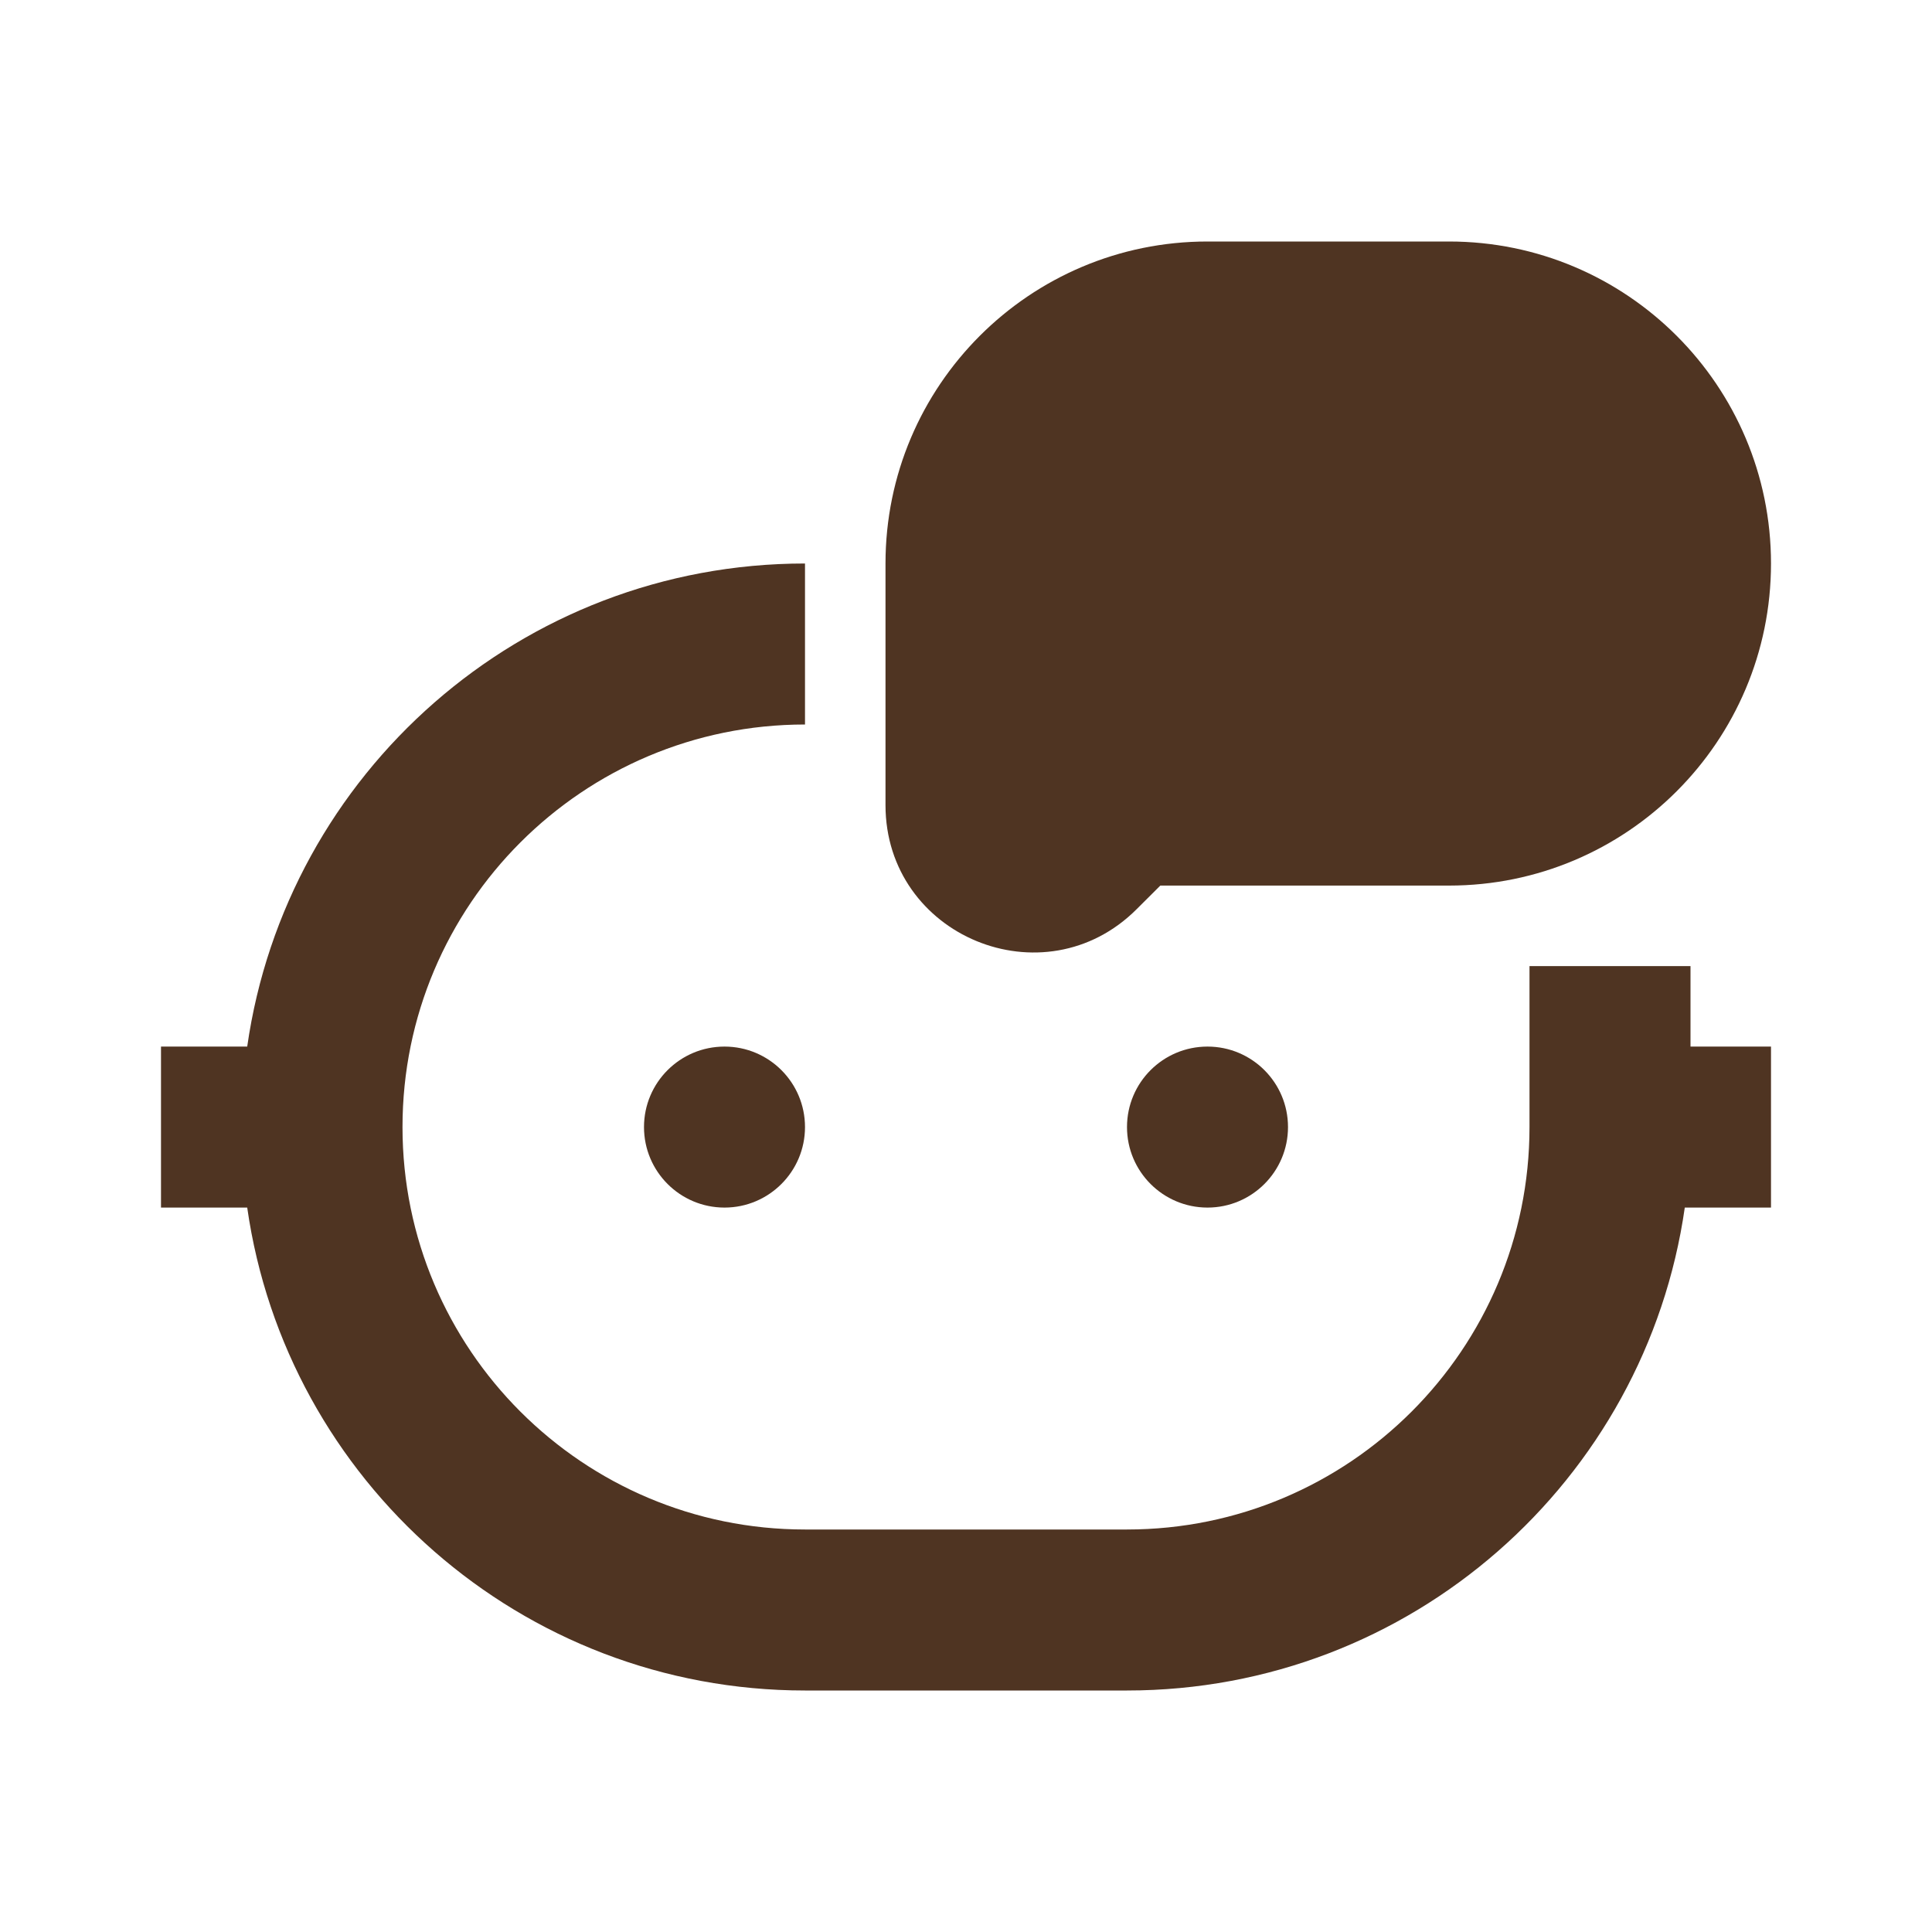 <svg width="24" height="24" viewBox="0 0 24 24" fill="none" xmlns="http://www.w3.org/2000/svg">
<path d="M11 7C11 4.791 12.791 3 15 3H18C20.209 3 22 4.791 22 7C22 9.21 20.209 11.001 18 11.001H14.414L14.121 11.293C12.97 12.445 11 11.629 11 10.001V7Z" fill="#4F3422"/>
<path d="M10 9C7.239 9 5 11.239 5 14.001C5 16.762 7.239 19 10 19H14C16.761 19 19 16.762 19 14.001V12.001H21V13.001H22V15.001H20.929C20.444 18.393 17.526 21 14 21H10C6.474 21 3.556 18.393 3.071 15.001H2V13.001H3.071C3.556 9.608 6.474 7 10 7V9Z" fill="#4F3422"/>
<path d="M10 14.001C10 14.553 9.552 15.001 9 15.001C8.448 15.001 8 14.553 8 14.001C8 13.448 8.448 13.001 9 13.001C9.552 13.001 10 13.448 10 14.001Z" fill="#4F3422"/>
<path d="M15 15.001C15.552 15.001 16 14.553 16 14.001C16 13.448 15.552 13.001 15 13.001C14.448 13.001 14 13.448 14 14.001C14 14.553 14.448 15.001 15 15.001Z" fill="#4F3422"/>
</svg>
